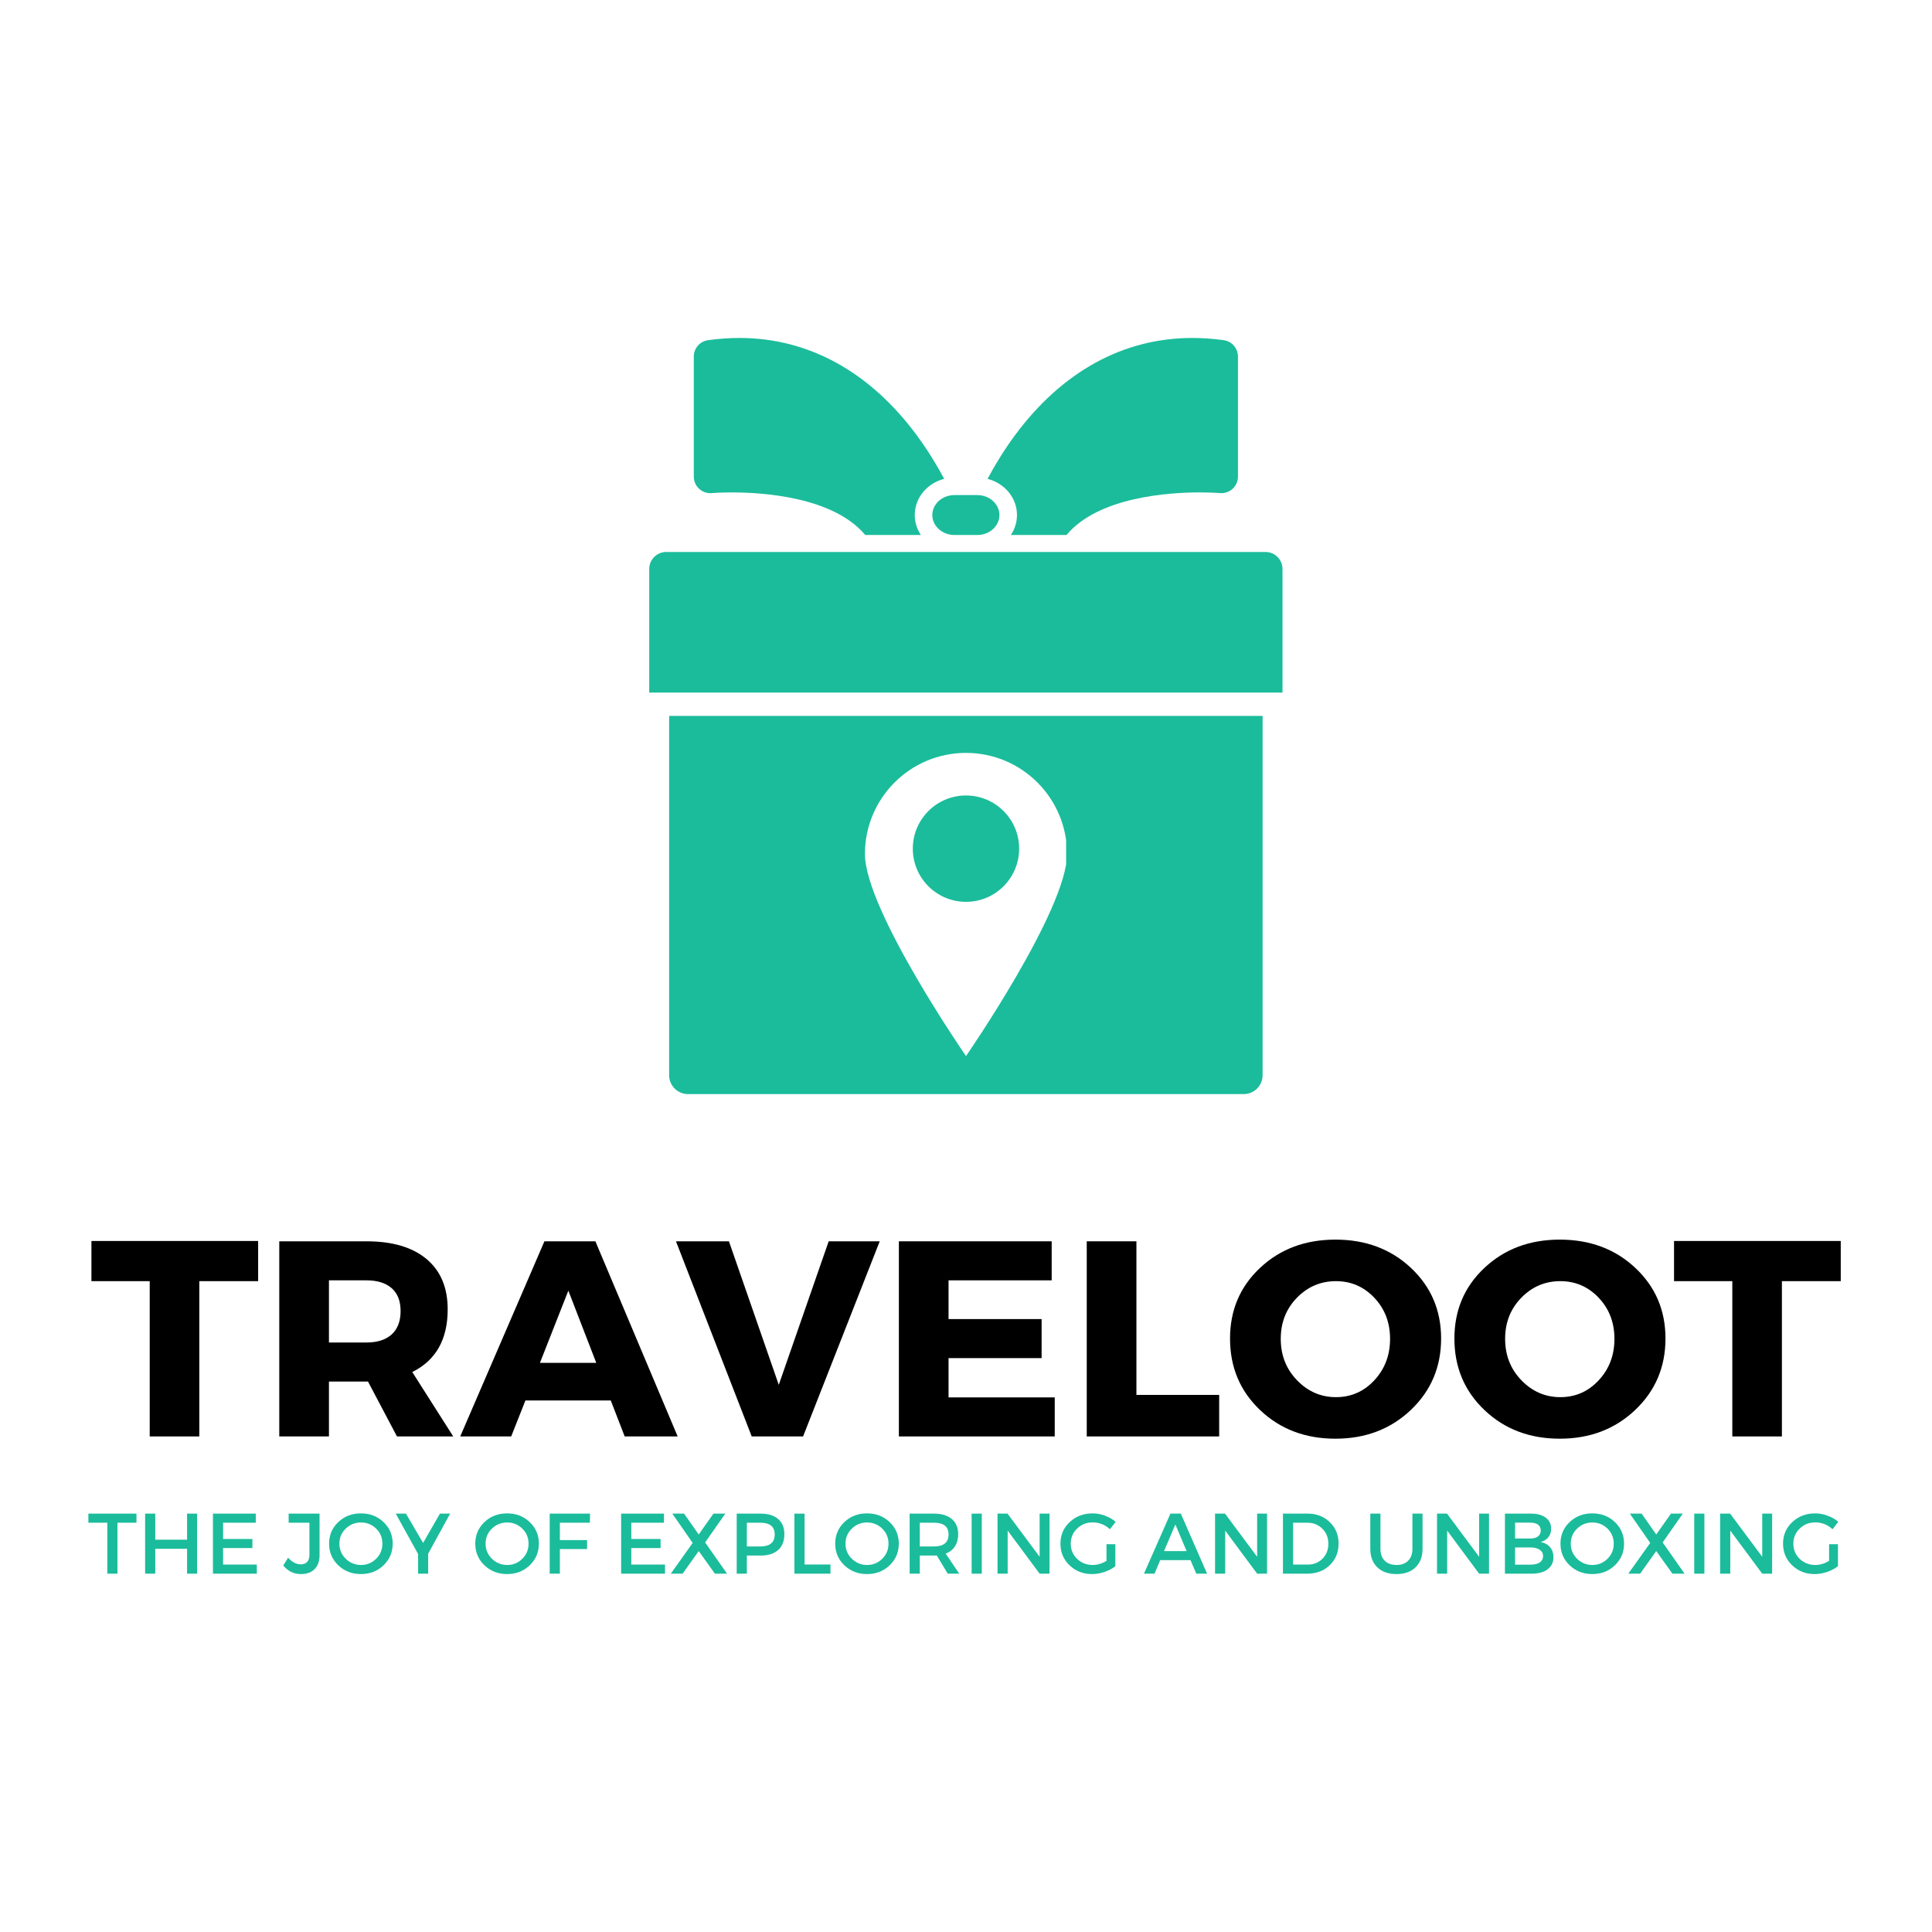 <svg xmlns="http://www.w3.org/2000/svg" xmlns:xlink="http://www.w3.org/1999/xlink" width="500" zoomAndPan="magnify" viewBox="0 0 375 375" height="500" preserveAspectRatio="xMidYMid meet" version="1.0"><defs><g/><clipPath id="ef43778e2f"><path d="M 129 138 L 246 138 L 246 212.262 L 129 212.262 Z M 129 138 " clip-rule="nonzero"/></clipPath><clipPath id="7d549958d1"><path d="M 134 65.598 L 184 65.598 L 184 104 L 134 104 Z M 134 65.598 " clip-rule="nonzero"/></clipPath><clipPath id="b9b405d105"><path d="M 191 65.598 L 241 65.598 L 241 104 L 191 104 Z M 191 65.598 " clip-rule="nonzero"/></clipPath><clipPath id="28f5fa9e68"><path d="M 160.004 149.848 L 219.113 149.848 L 219.113 197.379 L 160.004 197.379 Z M 160.004 149.848 " clip-rule="nonzero"/></clipPath><clipPath id="ade92664f4"><path d="M 167.895 146 L 206.934 146 L 206.934 205 L 167.895 205 Z M 167.895 146 " clip-rule="nonzero"/></clipPath></defs><rect x="-37.5" width="450" fill="#ffffff" y="-37.5" height="450" fill-opacity="1"/><rect x="-37.5" width="450" fill="#ffffff" y="-37.5" height="450" fill-opacity="1"/><g fill="#000000" fill-opacity="1"><g transform="translate(17.372, 278.812)"><g><path d="M 32.734 -30.141 L 21.312 -30.141 L 21.312 0 L 11.688 0 L 11.688 -30.141 L 0.375 -30.141 L 0.375 -37.938 L 32.734 -37.938 Z M 32.734 -30.141 "/></g></g></g><g fill="#000000" fill-opacity="1"><g transform="translate(50.427, 278.812)"><g><path d="M 26.625 0 L 21 -10.656 L 13.422 -10.656 L 13.422 0 L 3.781 0 L 3.781 -37.875 L 20.719 -37.875 C 25.738 -37.875 29.617 -36.727 32.359 -34.438 C 35.098 -32.145 36.469 -28.891 36.469 -24.672 C 36.469 -18.828 34.176 -14.77 29.594 -12.5 L 37.547 0 Z M 13.422 -18.234 L 20.719 -18.234 C 22.812 -18.234 24.438 -18.754 25.594 -19.797 C 26.75 -20.848 27.328 -22.363 27.328 -24.344 C 27.328 -26.289 26.75 -27.77 25.594 -28.781 C 24.438 -29.789 22.812 -30.297 20.719 -30.297 L 13.422 -30.297 Z M 13.422 -18.234 "/></g></g></g><g fill="#000000" fill-opacity="1"><g transform="translate(89.596, 278.812)"><g><path d="M 28.953 -6.984 L 12.391 -6.984 L 9.625 0 L -0.266 0 L 16.078 -37.875 L 25.969 -37.875 L 41.938 0 L 31.656 0 Z M 26.141 -14.281 L 20.719 -28.297 L 15.203 -14.281 Z M 26.141 -14.281 "/></g></g></g><g fill="#000000" fill-opacity="1"><g transform="translate(131.253, 278.812)"><g><path d="M 24.625 0 L 14.656 0 L -0.047 -37.875 L 10.234 -37.875 L 19.906 -10.016 L 29.594 -37.875 L 39.5 -37.875 Z M 24.625 0 "/></g></g></g><g fill="#000000" fill-opacity="1"><g transform="translate(170.692, 278.812)"><g><path d="M 33.438 -30.297 L 13.422 -30.297 L 13.422 -22.781 L 31.484 -22.781 L 31.484 -15.203 L 13.422 -15.203 L 13.422 -7.578 L 34.031 -7.578 L 34.031 0 L 3.781 0 L 3.781 -37.875 L 33.438 -37.875 Z M 33.438 -30.297 "/></g></g></g><g fill="#000000" fill-opacity="1"><g transform="translate(207.156, 278.812)"><g><path d="M 13.422 -8.062 L 29.484 -8.062 L 29.484 0 L 3.781 0 L 3.781 -37.875 L 13.422 -37.875 Z M 13.422 -8.062 "/></g></g></g><g fill="#000000" fill-opacity="1"><g transform="translate(237.452, 278.812)"><g><path d="M 21.75 -38.203 C 27.633 -38.203 32.523 -36.367 36.422 -32.703 C 40.316 -29.047 42.266 -24.477 42.266 -19 C 42.266 -13.477 40.305 -8.859 36.391 -5.141 C 32.473 -1.422 27.594 0.438 21.75 0.438 C 15.906 0.438 11.035 -1.41 7.141 -5.109 C 3.242 -8.805 1.297 -13.438 1.297 -19 C 1.297 -24.508 3.242 -29.086 7.141 -32.734 C 11.035 -36.379 15.906 -38.203 21.75 -38.203 Z M 21.859 -30.141 C 18.898 -30.141 16.375 -29.066 14.281 -26.922 C 12.188 -24.773 11.141 -22.113 11.141 -18.938 C 11.141 -15.758 12.195 -13.078 14.312 -10.891 C 16.426 -8.711 18.941 -7.625 21.859 -7.625 C 24.785 -7.625 27.266 -8.711 29.297 -10.891 C 31.336 -13.078 32.359 -15.758 32.359 -18.938 C 32.359 -22.113 31.336 -24.773 29.297 -26.922 C 27.266 -29.066 24.785 -30.141 21.859 -30.141 Z M 21.859 -30.141 "/></g></g></g><g fill="#000000" fill-opacity="1"><g transform="translate(281.003, 278.812)"><g><path d="M 21.75 -38.203 C 27.633 -38.203 32.523 -36.367 36.422 -32.703 C 40.316 -29.047 42.266 -24.477 42.266 -19 C 42.266 -13.477 40.305 -8.859 36.391 -5.141 C 32.473 -1.422 27.594 0.438 21.75 0.438 C 15.906 0.438 11.035 -1.41 7.141 -5.109 C 3.242 -8.805 1.297 -13.438 1.297 -19 C 1.297 -24.508 3.242 -29.086 7.141 -32.734 C 11.035 -36.379 15.906 -38.203 21.75 -38.203 Z M 21.859 -30.141 C 18.898 -30.141 16.375 -29.066 14.281 -26.922 C 12.188 -24.773 11.141 -22.113 11.141 -18.938 C 11.141 -15.758 12.195 -13.078 14.312 -10.891 C 16.426 -8.711 18.941 -7.625 21.859 -7.625 C 24.785 -7.625 27.266 -8.711 29.297 -10.891 C 31.336 -13.078 32.359 -15.758 32.359 -18.938 C 32.359 -22.113 31.336 -24.773 29.297 -26.922 C 27.266 -29.066 24.785 -30.141 21.859 -30.141 Z M 21.859 -30.141 "/></g></g></g><g fill="#000000" fill-opacity="1"><g transform="translate(324.554, 278.812)"><g><path d="M 32.734 -30.141 L 21.312 -30.141 L 21.312 0 L 11.688 0 L 11.688 -30.141 L 0.375 -30.141 L 0.375 -37.938 L 32.734 -37.938 Z M 32.734 -30.141 "/></g></g></g><g fill="#1bbc9b" fill-opacity="1"><g transform="translate(17.001, 305.449)"><g><path d="M 9.484 -9.891 L 5.797 -9.891 L 5.797 0 L 3.828 0 L 3.828 -9.891 L 0.156 -9.891 L 0.156 -11.656 L 9.484 -11.656 Z M 9.484 -9.891 "/></g></g></g><g fill="#1bbc9b" fill-opacity="1"><g transform="translate(26.637, 305.449)"><g><path d="M 11.625 0 L 9.672 0 L 9.672 -4.828 L 3.5 -4.828 L 3.5 0 L 1.531 0 L 1.531 -11.656 L 3.5 -11.656 L 3.5 -6.594 L 9.672 -6.594 L 9.672 -11.656 L 11.625 -11.656 Z M 11.625 0 "/></g></g></g><g fill="#1bbc9b" fill-opacity="1"><g transform="translate(39.8, 305.449)"><g><path d="M 9.844 -9.891 L 3.5 -9.891 L 3.5 -6.734 L 9.188 -6.734 L 9.188 -4.969 L 3.5 -4.969 L 3.5 -1.766 L 10.047 -1.766 L 10.047 0 L 1.531 0 L 1.531 -11.656 L 9.844 -11.656 Z M 9.844 -9.891 "/></g></g></g><g fill="#1bbc9b" fill-opacity="1"><g transform="translate(50.717, 305.449)"><g/></g></g><g fill="#1bbc9b" fill-opacity="1"><g transform="translate(55.011, 305.449)"><g><path d="M 7.016 -11.656 L 7.016 -3.594 C 7.016 -2.426 6.691 -1.52 6.047 -0.875 C 5.41 -0.238 4.523 0.078 3.391 0.078 C 2.016 0.078 0.875 -0.477 -0.031 -1.594 L 0.906 -3.094 C 1.688 -2.238 2.508 -1.812 3.375 -1.812 C 3.906 -1.812 4.316 -1.969 4.609 -2.281 C 4.898 -2.602 5.047 -3.062 5.047 -3.656 L 5.047 -9.891 L 1.016 -9.891 L 1.016 -11.656 Z M 7.016 -11.656 "/></g></g></g><g fill="#1bbc9b" fill-opacity="1"><g transform="translate(63.315, 305.449)"><g><path d="M 2.344 -10.016 C 3.531 -11.141 4.992 -11.703 6.734 -11.703 C 8.484 -11.703 9.945 -11.141 11.125 -10.016 C 12.312 -8.891 12.906 -7.492 12.906 -5.828 C 12.906 -4.16 12.312 -2.758 11.125 -1.625 C 9.945 -0.488 8.484 0.078 6.734 0.078 C 4.992 0.078 3.531 -0.488 2.344 -1.625 C 1.156 -2.758 0.562 -4.16 0.562 -5.828 C 0.562 -7.492 1.156 -8.891 2.344 -10.016 Z M 6.75 -9.938 C 5.602 -9.938 4.617 -9.539 3.797 -8.75 C 2.973 -7.957 2.562 -6.984 2.562 -5.828 C 2.562 -4.672 2.973 -3.691 3.797 -2.891 C 4.629 -2.086 5.613 -1.688 6.75 -1.688 C 7.895 -1.688 8.875 -2.086 9.688 -2.891 C 10.5 -3.691 10.906 -4.672 10.906 -5.828 C 10.906 -6.984 10.5 -7.957 9.688 -8.75 C 8.875 -9.539 7.895 -9.938 6.75 -9.938 Z M 6.75 -9.938 "/></g></g></g><g fill="#1bbc9b" fill-opacity="1"><g transform="translate(76.795, 305.449)"><g><path d="M 6.312 -3.875 L 6.312 0 L 4.359 0 L 4.359 -3.812 L 0.016 -11.656 L 2 -11.656 L 5.328 -5.969 L 8.594 -11.656 L 10.578 -11.656 Z M 6.312 -3.875 "/></g></g></g><g fill="#1bbc9b" fill-opacity="1"><g transform="translate(87.396, 305.449)"><g/></g></g><g fill="#1bbc9b" fill-opacity="1"><g transform="translate(91.689, 305.449)"><g><path d="M 2.344 -10.016 C 3.531 -11.141 4.992 -11.703 6.734 -11.703 C 8.484 -11.703 9.945 -11.141 11.125 -10.016 C 12.312 -8.891 12.906 -7.492 12.906 -5.828 C 12.906 -4.16 12.312 -2.758 11.125 -1.625 C 9.945 -0.488 8.484 0.078 6.734 0.078 C 4.992 0.078 3.531 -0.488 2.344 -1.625 C 1.156 -2.758 0.562 -4.16 0.562 -5.828 C 0.562 -7.492 1.156 -8.891 2.344 -10.016 Z M 6.75 -9.938 C 5.602 -9.938 4.617 -9.539 3.797 -8.75 C 2.973 -7.957 2.562 -6.984 2.562 -5.828 C 2.562 -4.672 2.973 -3.691 3.797 -2.891 C 4.629 -2.086 5.613 -1.688 6.75 -1.688 C 7.895 -1.688 8.875 -2.086 9.688 -2.891 C 10.5 -3.691 10.906 -4.672 10.906 -5.828 C 10.906 -6.984 10.5 -7.957 9.688 -8.75 C 8.875 -9.539 7.895 -9.938 6.75 -9.938 Z M 6.75 -9.938 "/></g></g></g><g fill="#1bbc9b" fill-opacity="1"><g transform="translate(105.169, 305.449)"><g><path d="M 9.328 -9.891 L 3.5 -9.891 L 3.5 -6.516 L 8.781 -6.516 L 8.781 -4.781 L 3.5 -4.781 L 3.5 0 L 1.531 0 L 1.531 -11.656 L 9.359 -11.656 Z M 9.328 -9.891 "/></g></g></g><g fill="#1bbc9b" fill-opacity="1"><g transform="translate(114.738, 305.449)"><g/></g></g><g fill="#1bbc9b" fill-opacity="1"><g transform="translate(119.031, 305.449)"><g><path d="M 9.844 -9.891 L 3.5 -9.891 L 3.5 -6.734 L 9.188 -6.734 L 9.188 -4.969 L 3.5 -4.969 L 3.5 -1.766 L 10.047 -1.766 L 10.047 0 L 1.531 0 L 1.531 -11.656 L 9.844 -11.656 Z M 9.844 -9.891 "/></g></g></g><g fill="#1bbc9b" fill-opacity="1"><g transform="translate(129.948, 305.449)"><g><path d="M 6.922 -6.062 L 11.172 0 L 8.812 0 L 5.672 -4.391 L 2.547 0 L 0.25 0 L 4.5 -5.969 L 0.547 -11.656 L 2.828 -11.656 L 5.672 -7.609 L 8.531 -11.656 L 10.828 -11.656 Z M 6.922 -6.062 "/></g></g></g><g fill="#1bbc9b" fill-opacity="1"><g transform="translate(141.464, 305.449)"><g><path d="M 1.531 -11.656 L 6.172 -11.656 C 7.641 -11.656 8.773 -11.305 9.578 -10.609 C 10.379 -9.91 10.781 -8.93 10.781 -7.672 C 10.781 -6.348 10.379 -5.32 9.578 -4.594 C 8.773 -3.875 7.641 -3.516 6.172 -3.516 L 3.5 -3.516 L 3.5 0 L 1.531 0 Z M 3.5 -9.891 L 3.5 -5.281 L 6.094 -5.281 C 7.969 -5.281 8.906 -6.062 8.906 -7.625 C 8.906 -9.133 7.969 -9.891 6.094 -9.891 Z M 3.5 -9.891 "/></g></g></g><g fill="#1bbc9b" fill-opacity="1"><g transform="translate(152.664, 305.449)"><g><path d="M 3.5 -1.781 L 8.531 -1.781 L 8.531 0 L 1.531 0 L 1.531 -11.656 L 3.5 -11.656 Z M 3.5 -1.781 "/></g></g></g><g fill="#1bbc9b" fill-opacity="1"><g transform="translate(161.551, 305.449)"><g><path d="M 2.344 -10.016 C 3.531 -11.141 4.992 -11.703 6.734 -11.703 C 8.484 -11.703 9.945 -11.141 11.125 -10.016 C 12.312 -8.891 12.906 -7.492 12.906 -5.828 C 12.906 -4.16 12.312 -2.758 11.125 -1.625 C 9.945 -0.488 8.484 0.078 6.734 0.078 C 4.992 0.078 3.531 -0.488 2.344 -1.625 C 1.156 -2.758 0.562 -4.16 0.562 -5.828 C 0.562 -7.492 1.156 -8.891 2.344 -10.016 Z M 6.75 -9.938 C 5.602 -9.938 4.617 -9.539 3.797 -8.75 C 2.973 -7.957 2.562 -6.984 2.562 -5.828 C 2.562 -4.672 2.973 -3.691 3.797 -2.891 C 4.629 -2.086 5.613 -1.688 6.75 -1.688 C 7.895 -1.688 8.875 -2.086 9.688 -2.891 C 10.5 -3.691 10.906 -4.672 10.906 -5.828 C 10.906 -6.984 10.5 -7.957 9.688 -8.75 C 8.875 -9.539 7.895 -9.938 6.75 -9.938 Z M 6.75 -9.938 "/></g></g></g><g fill="#1bbc9b" fill-opacity="1"><g transform="translate(175.031, 305.449)"><g><path d="M 8.922 0 L 6.797 -3.531 C 6.68 -3.52 6.5 -3.516 6.25 -3.516 L 3.5 -3.516 L 3.5 0 L 1.531 0 L 1.531 -11.656 L 6.25 -11.656 C 7.738 -11.656 8.895 -11.305 9.719 -10.609 C 10.539 -9.91 10.953 -8.93 10.953 -7.672 C 10.953 -6.742 10.742 -5.957 10.328 -5.312 C 9.91 -4.664 9.312 -4.191 8.531 -3.891 L 11.156 0 Z M 3.5 -5.281 L 6.25 -5.281 C 8.133 -5.281 9.078 -6.062 9.078 -7.625 C 9.078 -9.133 8.133 -9.891 6.25 -9.891 L 3.5 -9.891 Z M 3.5 -5.281 "/></g></g></g><g fill="#1bbc9b" fill-opacity="1"><g transform="translate(187.063, 305.449)"><g><path d="M 3.5 0 L 1.531 0 L 1.531 -11.656 L 3.5 -11.656 Z M 3.5 0 "/></g></g></g><g fill="#1bbc9b" fill-opacity="1"><g transform="translate(192.088, 305.449)"><g><path d="M 11.625 0 L 9.703 0 L 3.5 -8.359 L 3.5 0 L 1.531 0 L 1.531 -11.656 L 3.469 -11.656 L 9.703 -3.281 L 9.703 -11.656 L 11.625 -11.656 Z M 11.625 0 "/></g></g></g><g fill="#1bbc9b" fill-opacity="1"><g transform="translate(205.269, 305.449)"><g><path d="M 9.5 -5.719 L 11.219 -5.719 L 11.219 -1.438 C 10.613 -0.977 9.906 -0.609 9.094 -0.328 C 8.281 -0.055 7.477 0.078 6.688 0.078 C 4.969 0.078 3.516 -0.488 2.328 -1.625 C 1.148 -2.758 0.562 -4.16 0.562 -5.828 C 0.562 -7.492 1.16 -8.891 2.359 -10.016 C 3.555 -11.141 5.039 -11.703 6.812 -11.703 C 7.625 -11.703 8.426 -11.551 9.219 -11.25 C 10.02 -10.957 10.707 -10.562 11.281 -10.062 L 10.172 -8.625 C 9.211 -9.508 8.094 -9.953 6.812 -9.953 C 5.625 -9.953 4.617 -9.551 3.797 -8.75 C 2.973 -7.957 2.562 -6.984 2.562 -5.828 C 2.562 -4.66 2.973 -3.676 3.797 -2.875 C 4.629 -2.082 5.641 -1.688 6.828 -1.688 C 7.723 -1.688 8.613 -1.953 9.5 -2.484 Z M 9.5 -5.719 "/></g></g></g><g fill="#1bbc9b" fill-opacity="1"><g transform="translate(217.733, 305.449)"><g/></g></g><g fill="#1bbc9b" fill-opacity="1"><g transform="translate(222.027, 305.449)"><g><path d="M 9.047 -2.625 L 3.172 -2.625 L 2.062 0 L 0.016 0 L 5.156 -11.656 L 7.172 -11.656 L 12.266 0 L 10.172 0 Z M 8.297 -4.375 L 6.109 -9.547 L 3.906 -4.375 Z M 8.297 -4.375 "/></g></g></g><g fill="#1bbc9b" fill-opacity="1"><g transform="translate(234.308, 305.449)"><g><path d="M 11.625 0 L 9.703 0 L 3.5 -8.359 L 3.5 0 L 1.531 0 L 1.531 -11.656 L 3.469 -11.656 L 9.703 -3.281 L 9.703 -11.656 L 11.625 -11.656 Z M 11.625 0 "/></g></g></g><g fill="#1bbc9b" fill-opacity="1"><g transform="translate(247.489, 305.449)"><g><path d="M 1.531 -11.656 L 6.312 -11.656 C 8.051 -11.656 9.488 -11.102 10.625 -10 C 11.758 -8.906 12.328 -7.516 12.328 -5.828 C 12.328 -4.141 11.754 -2.742 10.609 -1.641 C 9.473 -0.547 8.02 0 6.25 0 L 1.531 0 Z M 3.5 -9.891 L 3.5 -1.766 L 6.359 -1.766 C 7.504 -1.766 8.453 -2.145 9.203 -2.906 C 9.961 -3.664 10.344 -4.633 10.344 -5.812 C 10.344 -6.988 9.953 -7.961 9.172 -8.734 C 8.391 -9.504 7.426 -9.891 6.281 -9.891 Z M 3.5 -9.891 "/></g></g></g><g fill="#1bbc9b" fill-opacity="1"><g transform="translate(260.386, 305.449)"><g/></g></g><g fill="#1bbc9b" fill-opacity="1"><g transform="translate(264.68, 305.449)"><g><path d="M 11.438 -11.656 L 11.438 -4.828 C 11.438 -3.305 10.984 -2.109 10.078 -1.234 C 9.18 -0.359 7.945 0.078 6.375 0.078 C 4.801 0.078 3.562 -0.359 2.656 -1.234 C 1.75 -2.109 1.297 -3.305 1.297 -4.828 L 1.297 -11.656 L 3.266 -11.656 L 3.266 -4.828 C 3.266 -3.848 3.539 -3.078 4.094 -2.516 C 4.656 -1.961 5.422 -1.688 6.391 -1.688 C 7.348 -1.688 8.098 -1.961 8.641 -2.516 C 9.191 -3.066 9.469 -3.836 9.469 -4.828 L 9.469 -11.656 Z M 11.438 -11.656 "/></g></g></g><g fill="#1bbc9b" fill-opacity="1"><g transform="translate(277.394, 305.449)"><g><path d="M 11.625 0 L 9.703 0 L 3.5 -8.359 L 3.5 0 L 1.531 0 L 1.531 -11.656 L 3.469 -11.656 L 9.703 -3.281 L 9.703 -11.656 L 11.625 -11.656 Z M 11.625 0 "/></g></g></g><g fill="#1bbc9b" fill-opacity="1"><g transform="translate(290.574, 305.449)"><g><path d="M 1.531 -11.656 L 6.594 -11.656 C 7.801 -11.656 8.754 -11.395 9.453 -10.875 C 10.148 -10.352 10.5 -9.641 10.5 -8.734 C 10.5 -8.078 10.316 -7.52 9.953 -7.062 C 9.586 -6.602 9.086 -6.297 8.453 -6.141 C 9.234 -6.004 9.844 -5.676 10.281 -5.156 C 10.727 -4.633 10.953 -3.977 10.953 -3.188 C 10.953 -2.195 10.57 -1.414 9.812 -0.844 C 9.062 -0.281 8.023 0 6.703 0 L 1.531 0 Z M 3.5 -9.906 L 3.5 -6.828 L 6.484 -6.828 C 7.109 -6.828 7.598 -6.961 7.953 -7.234 C 8.305 -7.516 8.484 -7.898 8.484 -8.391 C 8.484 -8.879 8.305 -9.254 7.953 -9.516 C 7.609 -9.773 7.117 -9.906 6.484 -9.906 Z M 3.5 -5.094 L 3.5 -1.75 L 6.484 -1.75 C 7.266 -1.75 7.867 -1.895 8.297 -2.188 C 8.723 -2.477 8.938 -2.895 8.938 -3.438 C 8.938 -3.945 8.719 -4.348 8.281 -4.641 C 7.852 -4.941 7.254 -5.094 6.484 -5.094 Z M 3.5 -5.094 "/></g></g></g><g fill="#1bbc9b" fill-opacity="1"><g transform="translate(302.323, 305.449)"><g><path d="M 2.344 -10.016 C 3.531 -11.141 4.992 -11.703 6.734 -11.703 C 8.484 -11.703 9.945 -11.141 11.125 -10.016 C 12.312 -8.891 12.906 -7.492 12.906 -5.828 C 12.906 -4.16 12.312 -2.758 11.125 -1.625 C 9.945 -0.488 8.484 0.078 6.734 0.078 C 4.992 0.078 3.531 -0.488 2.344 -1.625 C 1.156 -2.758 0.562 -4.16 0.562 -5.828 C 0.562 -7.492 1.156 -8.891 2.344 -10.016 Z M 6.75 -9.938 C 5.602 -9.938 4.617 -9.539 3.797 -8.75 C 2.973 -7.957 2.562 -6.984 2.562 -5.828 C 2.562 -4.672 2.973 -3.691 3.797 -2.891 C 4.629 -2.086 5.613 -1.688 6.75 -1.688 C 7.895 -1.688 8.875 -2.086 9.688 -2.891 C 10.5 -3.691 10.906 -4.672 10.906 -5.828 C 10.906 -6.984 10.5 -7.957 9.688 -8.75 C 8.875 -9.539 7.895 -9.938 6.75 -9.938 Z M 6.75 -9.938 "/></g></g></g><g fill="#1bbc9b" fill-opacity="1"><g transform="translate(315.803, 305.449)"><g><path d="M 6.922 -6.062 L 11.172 0 L 8.812 0 L 5.672 -4.391 L 2.547 0 L 0.25 0 L 4.5 -5.969 L 0.547 -11.656 L 2.828 -11.656 L 5.672 -7.609 L 8.531 -11.656 L 10.828 -11.656 Z M 6.922 -6.062 "/></g></g></g><g fill="#1bbc9b" fill-opacity="1"><g transform="translate(327.319, 305.449)"><g><path d="M 3.5 0 L 1.531 0 L 1.531 -11.656 L 3.5 -11.656 Z M 3.5 0 "/></g></g></g><g fill="#1bbc9b" fill-opacity="1"><g transform="translate(332.345, 305.449)"><g><path d="M 11.625 0 L 9.703 0 L 3.5 -8.359 L 3.5 0 L 1.531 0 L 1.531 -11.656 L 3.469 -11.656 L 9.703 -3.281 L 9.703 -11.656 L 11.625 -11.656 Z M 11.625 0 "/></g></g></g><g fill="#1bbc9b" fill-opacity="1"><g transform="translate(345.525, 305.449)"><g><path d="M 9.5 -5.719 L 11.219 -5.719 L 11.219 -1.438 C 10.613 -0.977 9.906 -0.609 9.094 -0.328 C 8.281 -0.055 7.477 0.078 6.688 0.078 C 4.969 0.078 3.516 -0.488 2.328 -1.625 C 1.148 -2.758 0.562 -4.16 0.562 -5.828 C 0.562 -7.492 1.16 -8.891 2.359 -10.016 C 3.555 -11.141 5.039 -11.703 6.812 -11.703 C 7.625 -11.703 8.426 -11.551 9.219 -11.25 C 10.02 -10.957 10.707 -10.562 11.281 -10.062 L 10.172 -8.625 C 9.211 -9.508 8.094 -9.953 6.812 -9.953 C 5.625 -9.953 4.617 -9.551 3.797 -8.75 C 2.973 -7.957 2.562 -6.984 2.562 -5.828 C 2.562 -4.66 2.973 -3.676 3.797 -2.875 C 4.629 -2.082 5.641 -1.688 6.828 -1.688 C 7.723 -1.688 8.613 -1.953 9.5 -2.484 Z M 9.5 -5.719 "/></g></g></g><g clip-path="url(#ef43778e2f)"><path fill="#1bbc9b" d="M 201.805 182.934 C 199.473 185.383 197.062 187.824 194.734 190.184 C 193.531 191.402 192.332 192.621 191.137 193.84 C 190.191 194.809 188.855 195.363 187.477 195.363 C 186.09 195.363 184.758 194.809 183.812 193.84 L 176.141 185.996 C 175.816 185.664 175.488 185.332 175.156 185 C 172.824 182.656 170.414 180.23 168.984 176.961 C 167.738 174.109 167.281 171.555 167.582 169.148 C 167.844 167.066 168.367 165.422 169.238 163.965 C 170.367 162.074 172.27 160.258 174.324 159.117 C 176.113 158.121 178.094 157.594 180.051 157.594 C 181.309 157.594 182.527 157.809 183.668 158.234 C 185 158.73 186.262 159.414 187.445 160.277 C 188.051 159.832 188.668 159.441 189.297 159.105 C 191.176 158.117 193.113 157.613 195.062 157.613 C 195.797 157.613 196.539 157.688 197.266 157.832 C 200.723 158.516 203.277 160.871 204.816 162.727 C 204.922 162.852 205.027 162.992 205.125 163.137 C 206.473 164.996 207.246 167.211 207.426 169.719 C 207.738 174.098 205.742 178.793 201.805 182.934 Z M 129.879 138.957 L 129.879 208.695 C 129.879 210.723 131.523 212.363 133.547 212.363 L 241.402 212.363 C 243.426 212.363 245.07 210.723 245.07 208.695 L 245.07 138.957 L 129.879 138.957 " fill-opacity="1" fill-rule="nonzero"/></g><path fill="#1bbc9b" d="M 248.934 110.441 C 248.934 108.617 247.453 107.137 245.629 107.137 L 129.32 107.137 C 127.496 107.137 126.016 108.617 126.016 110.441 L 126.016 134.434 L 248.934 134.434 L 248.934 110.441 " fill-opacity="1" fill-rule="nonzero"/><path fill="#1bbc9b" d="M 185.266 103.844 C 182.895 103.844 180.961 102.105 180.961 99.969 C 180.961 97.832 182.895 96.094 185.266 96.094 L 189.684 96.094 C 192.055 96.094 193.988 97.832 193.988 99.969 C 193.988 102.105 192.055 103.844 189.684 103.844 L 185.266 103.844 " fill-opacity="1" fill-rule="nonzero"/><g clip-path="url(#7d549958d1)"><path fill="#1bbc9b" d="M 183.266 92.945 C 181.871 90.328 180.117 87.43 177.969 84.516 C 168.828 72.141 156.918 65.598 143.52 65.598 C 141.535 65.598 139.484 65.742 137.434 66.027 C 135.848 66.246 134.664 67.602 134.664 69.203 L 134.664 92.516 C 134.664 93.414 135.043 94.273 135.707 94.879 C 136.371 95.488 137.258 95.789 138.156 95.711 C 138.172 95.711 139.711 95.578 142.098 95.578 C 148.023 95.578 161.746 96.43 167.945 103.844 L 178.746 103.844 C 177.992 102.723 177.555 101.395 177.555 99.969 C 177.555 96.609 179.98 93.781 183.266 92.945 " fill-opacity="1" fill-rule="nonzero"/></g><g clip-path="url(#b9b405d105)"><path fill="#1bbc9b" d="M 237.516 66.027 C 235.461 65.742 233.414 65.598 231.43 65.598 C 218.031 65.598 206.121 72.141 196.98 84.516 C 194.832 87.43 193.078 90.328 191.684 92.945 C 194.969 93.781 197.395 96.609 197.395 99.969 C 197.395 101.395 196.957 102.723 196.203 103.844 L 207.004 103.844 C 213.203 96.43 226.926 95.578 232.852 95.578 C 235.238 95.578 236.777 95.711 236.793 95.711 C 237.688 95.789 238.578 95.488 239.242 94.879 C 239.906 94.273 240.285 93.414 240.285 92.516 L 240.285 69.203 C 240.285 67.602 239.102 66.246 237.516 66.027 " fill-opacity="1" fill-rule="nonzero"/></g><g clip-path="url(#28f5fa9e68)"><path fill="#1bbc9b" d="M 160.004 149.848 L 219.047 149.848 L 219.047 197.379 L 160.004 197.379 Z M 160.004 149.848 " fill-opacity="1" fill-rule="nonzero"/></g><g clip-path="url(#ade92664f4)"><path fill="#ffffff" d="M 187.5 146.137 C 176.668 146.137 167.883 154.922 167.883 165.758 C 167.883 176.59 187.5 204.984 187.5 204.984 C 187.5 204.984 207.113 176.59 207.113 165.758 C 207.113 154.922 198.332 146.137 187.5 146.137 Z M 187.5 175.047 C 181.797 175.047 177.176 170.426 177.176 164.719 C 177.176 159.023 181.797 154.402 187.5 154.402 C 193.199 154.402 197.816 159.023 197.816 164.719 C 197.816 170.426 193.199 175.047 187.5 175.047 Z M 187.5 175.047 " fill-opacity="1" fill-rule="nonzero"/></g></svg>